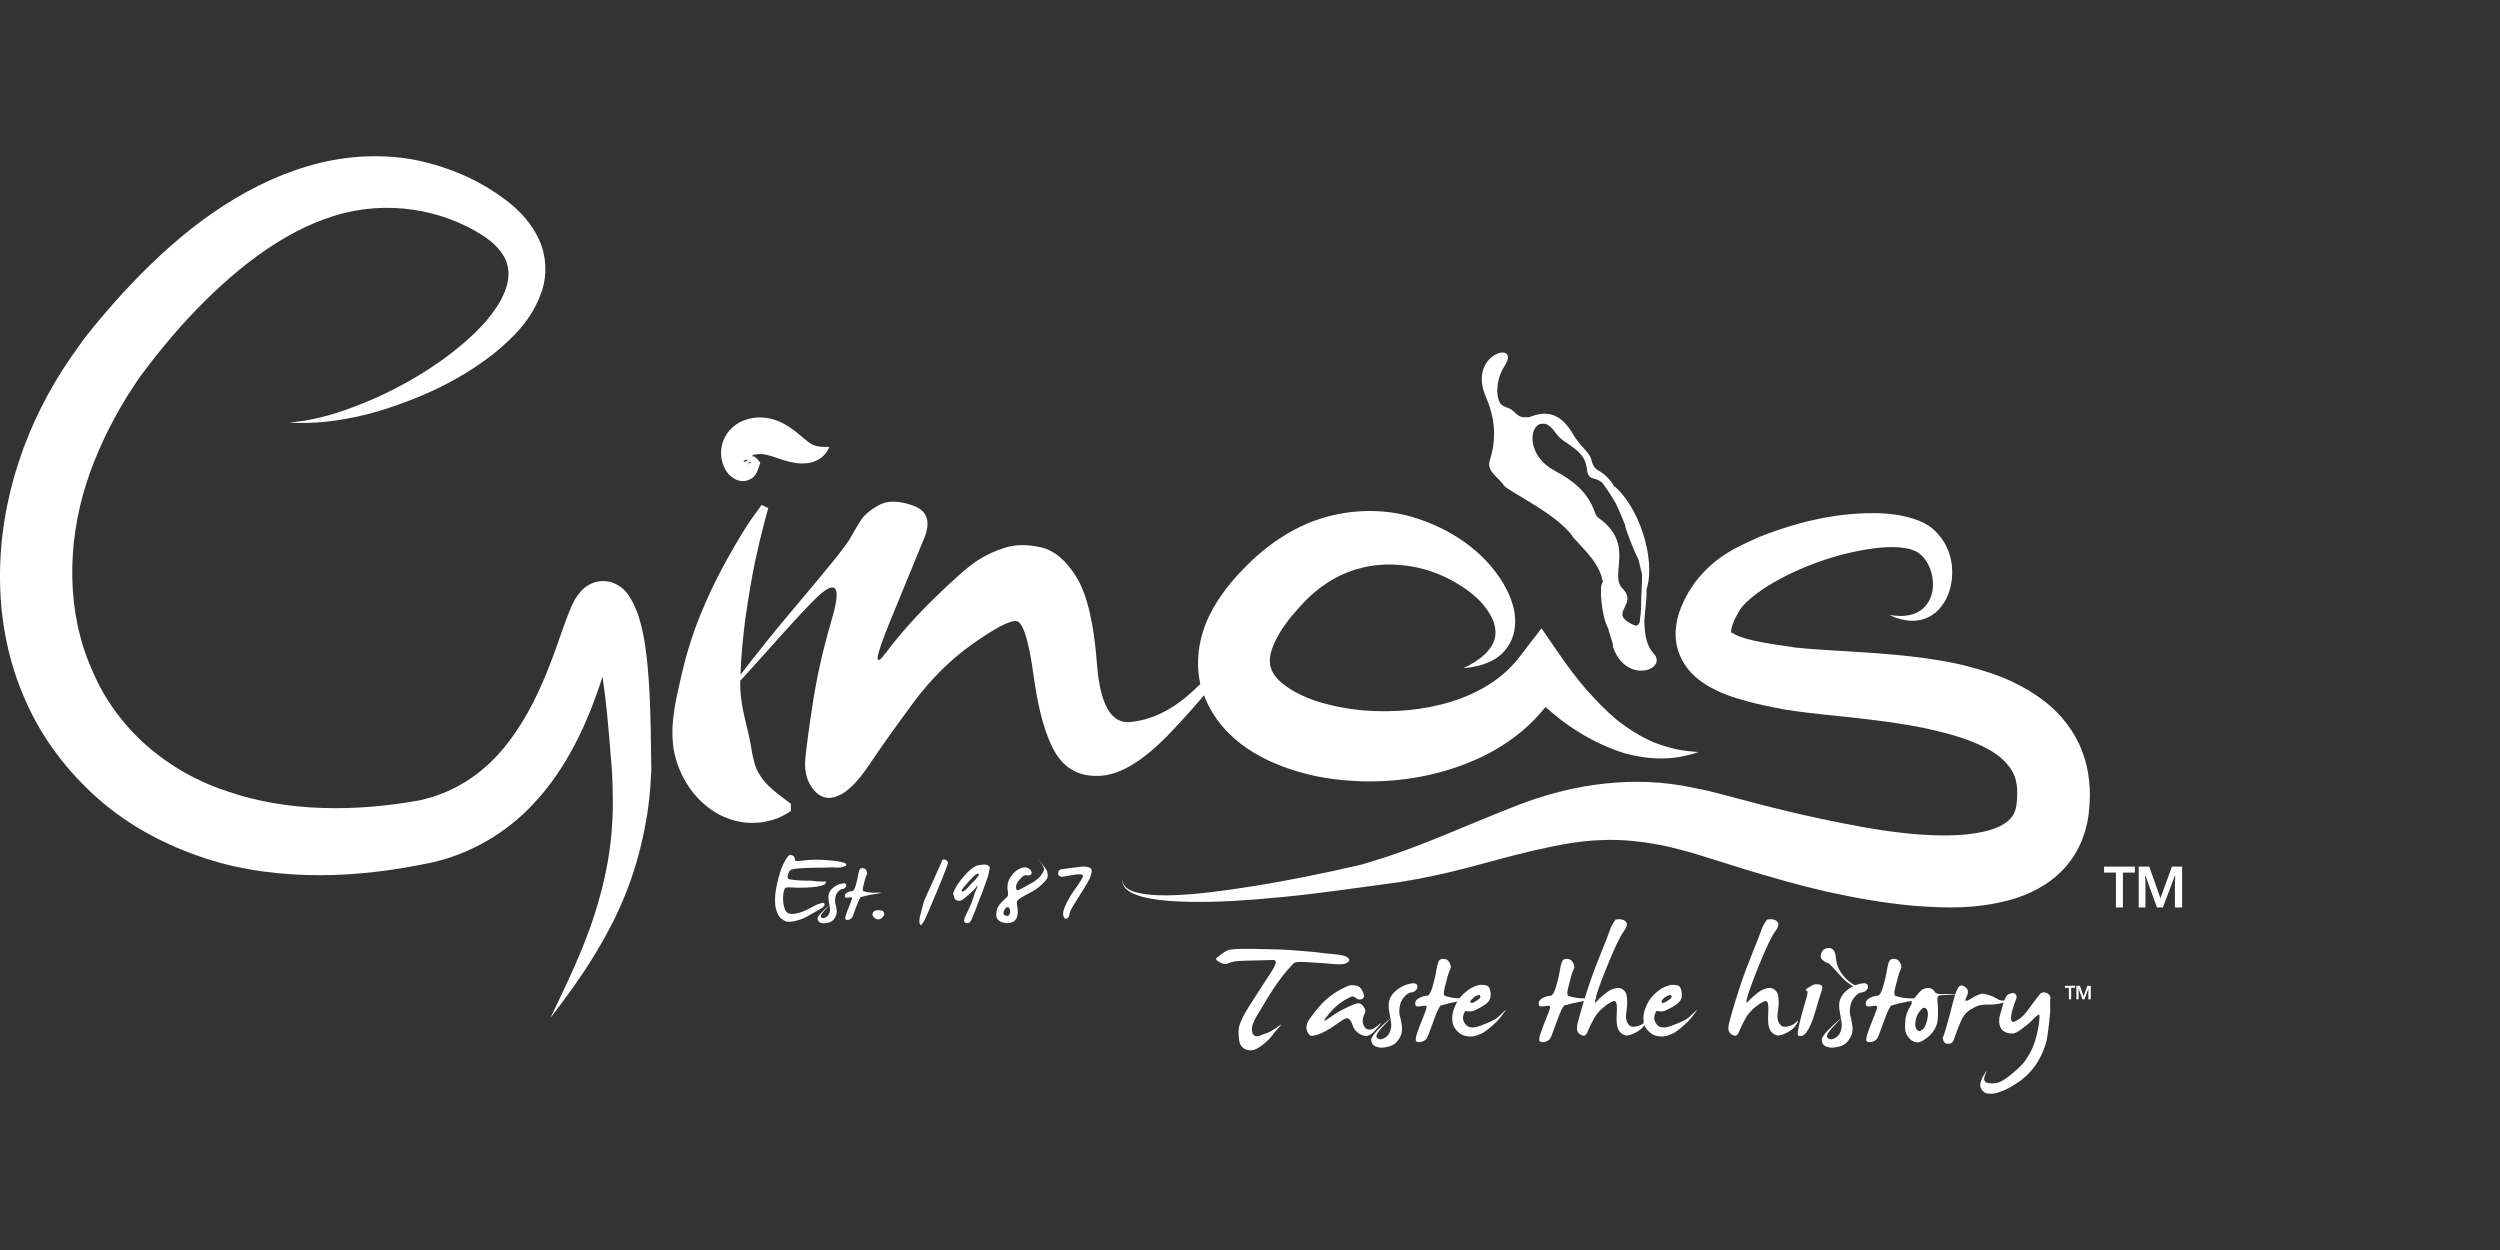 <?xml version="1.0" encoding="utf-8"?>
<!-- Generator: Adobe Illustrator 16.0.0, SVG Export Plug-In . SVG Version: 6.00 Build 0)  -->
<!DOCTYPE svg PUBLIC "-//W3C//DTD SVG 1.1//EN" "http://www.w3.org/Graphics/SVG/1.1/DTD/svg11.dtd">
<svg version="1.1" id="Layer_1" xmlns="http://www.w3.org/2000/svg" xmlns:xlink="http://www.w3.org/1999/xlink" x="0px" y="0px"
	 width="200px" height="100px" viewBox="0 0 200 100" enable-background="new 0 0 200 100" xml:space="preserve">
<rect x="0" y="0" width="200" height="100" fill="#333333" stroke="none"/>
<g>
	<g>
		<path fill="#FFFFFF" d="M119.199,36.771c-0.262,0.832,0.307,1.112,1.061,1.97c-0.086,0.361,4.396,2.335,5.622,4.283
			c0.951,1.064,2.069,2.022,2.35,3.536c-0.358,0.271-0.062,2.912,0.409,3.675c0.085,0.403,0.47,1.358,0.396,1.513
			c1.064,3.07,4.389,1.797,3.276,0.558c-0.682-0.76-0.727-1.671-0.769-2.603c0.052-0.848,0.201-1.692,0.178-2.545
			c0.792-2.501-0.69-6.799-2.681-8.346c0.021,0.001,0.038-0.019,0.022-0.041c-0.274-0.38-0.582-0.761-0.985-1.004
			c-0.367-0.221-0.547-0.311-0.703-0.76c-0.06-0.174-0.08-0.332-0.171-0.5c-0.245-0.432-0.657-0.76-0.943-1.164
			c-0.094-0.13-0.175-0.249-0.265-0.349c-0.997-1.805-2.046-2.265-3.654-1.621c-0.169,0.007-0.339,0.022-0.512,0
			c-0.409-0.051-0.596-0.367-0.902-0.595c-0.218-0.16-0.498-0.181-0.718-0.336c-0.076-0.053-0.142-0.118-0.202-0.187
			c-0.379-0.713-0.288-1.984,0.373-3.008c1.329-2.052-3.046-1.009-1.506,2.52C119.598,33.424,119.737,35.051,119.199,36.771z
			 M123.074,33.979c0.055-0.03,0.107-0.053,0.157-0.071c0.028,0.011,0.053,0.017,0.084,0.009c0.163-0.041,0.307-0.024,0.438,0.033
			c0.124,0.063,0.241,0.157,0.361,0.267c0.244,0.258,0.445,0.6,0.66,0.792c0.393,0.347,0.86,0.599,1.264,0.928
			c0.544,0.44,0.816,0.871,0.915,1.563c0.045,0.297,0.052,0.517,0.317,0.696c0.121,0.083,0.271,0.091,0.405,0.139
			c0.191,0.066,0.353,0.157,0.496,0.27c0.406,0.546,0.771,1.104,1.097,1.671c0.018,0.039,0.033,0.073,0.05,0.11
			c0.241,0.52,0.461,1.047,0.678,1.577c-0.015,0.227,0.72,2.112,1.022,2.678c0.027,0.048,0.047,0.102,0.07,0.154
			c0.099,0.381,0.191,0.771,0.277,1.161c0.002,0.471-0.012,0.944-0.043,1.433c-0.043,0.577-0.016,1.157-0.07,1.731
			c-0.021,0.243-0.063,0.47-0.087,0.696c-0.024,0.04-0.047,0.079-0.078,0.116c-0.032,0.041-0.095,0.085-0.149,0.129
			c-0.085-0.008-0.188-0.035-0.314-0.096c-2.039-0.956,0.485-1.549-0.829-2.896c-1.099-1.121,1.074-3.515-1.918-5.645
			c-0.132-0.093-0.23-0.272-0.285-0.43c-0.55-1.626-1.774-2.575-3.23-3.345C122.305,36.558,122.302,34.428,123.074,33.979z"/>
		<g>
			<g>
				<path fill="#FFFFFF" d="M65.944,72.431c0.037-0.076,0.033-0.134-0.012-0.172c-0.046-0.038-0.146-0.034-0.299,0.012
					c-0.151,0.046-0.266,0.088-0.344,0.126s-0.275,0.143-0.6,0.313s-0.631,0.287-0.923,0.353c-0.292,0.065-0.516,0.069-0.667,0.012
					c-0.153-0.058-0.264-0.186-0.33-0.384c-0.066-0.199-0.106-0.413-0.119-0.64c-0.012-0.228-0.002-0.433,0.029-0.613
					c0.031-0.182,0.072-0.307,0.12-0.376c0.048-0.069,0.25-0.09,0.603-0.063c0.353,0.026,0.749,0.028,1.193,0.005
					c0.443-0.022,0.777-0.063,1-0.117c0.224-0.056,0.359-0.114,0.404-0.176c0.045-0.061,0.078-0.11,0.091-0.148
					c0.015-0.037-0.025-0.054-0.126-0.046c-0.099,0.009-0.231,0.009-0.4,0c-0.169-0.008-0.284-0.014-0.347-0.02
					c-0.063-0.006-0.141-0.017-0.232-0.032c-0.092-0.015-0.187-0.019-0.287-0.011c-0.1,0.008-0.344,0-0.733-0.023
					c-0.391-0.022-0.656-0.052-0.798-0.086c-0.14-0.034-0.192-0.132-0.155-0.293c0.038-0.16,0.098-0.292,0.174-0.396
					c0.078-0.103,0.369-0.169,0.866-0.197c0.499-0.028,0.944-0.043,1.337-0.043c0.393,0,0.691-0.006,0.897-0.018
					c0.207-0.012,0.412-0.009,0.62,0.006c0.206,0.015,0.387-0.004,0.538-0.058c0.153-0.054,0.238-0.091,0.253-0.114
					c0.015-0.023,0.011-0.062-0.013-0.115c-0.021-0.053-0.169-0.11-0.435-0.172c-0.267-0.061-0.697-0.11-1.285-0.148
					c-0.587-0.038-1.132-0.025-1.631,0.037c-0.5,0.063-0.746,0.063-0.737,0.003c0.009-0.062-0.003-0.135-0.035-0.218
					c-0.031-0.084-0.083-0.146-0.16-0.184s-0.157-0.046-0.242-0.022c-0.083,0.022-0.215,0.194-0.396,0.519
					c-0.18,0.323-0.344,0.768-0.493,1.336c-0.148,0.567-0.236,1.049-0.257,1.441c-0.023,0.394-0.009,0.702,0.045,0.924
					c0.054,0.222,0.119,0.404,0.195,0.551c0.076,0.145,0.18,0.264,0.309,0.354c0.13,0.092,0.239,0.149,0.32,0.173
					c0.083,0.022,0.176,0.034,0.275,0.034c0.102,0,0.242-0.02,0.426-0.058c0.182-0.037,0.374-0.097,0.576-0.175
					c0.201-0.078,0.4-0.179,0.603-0.301c0.2-0.123,0.406-0.241,0.619-0.355c0.212-0.114,0.35-0.195,0.409-0.241
					C65.855,72.568,65.906,72.508,65.944,72.431z"/>
				<path fill="#FFFFFF" d="M67.689,70.757c-0.032-0.08-0.126-0.108-0.277-0.086c-0.153,0.022-0.308,0.072-0.459,0.149
					c-0.151,0.076-0.284,0.169-0.393,0.277c-0.109,0.109-0.192,0.238-0.247,0.387c-0.055,0.149-0.055,0.372,0,0.669
					c0.055,0.296,0.085,0.486,0.089,0.572c0.002,0.087-0.009,0.181-0.041,0.281c-0.031,0.102-0.078,0.188-0.14,0.259
					c-0.063,0.07-0.149,0.127-0.258,0.169s-0.204,0.02-0.282-0.068c-0.077-0.089,0.064-0.315,0.422-0.68
					c0.359-0.365,0.328-0.354-0.099,0.034c-0.428,0.388-0.629,0.653-0.602,0.797c0.025,0.144,0.091,0.238,0.2,0.283
					c0.109,0.047,0.212,0.069,0.307,0.069c0.095,0,0.212-0.018,0.347-0.052c0.134-0.034,0.248-0.088,0.34-0.16
					s0.179-0.188,0.258-0.347c0.081-0.158,0.103-0.35,0.07-0.57c-0.035-0.223-0.066-0.371-0.096-0.448
					c-0.028-0.076-0.035-0.215-0.014-0.415c0.02-0.201,0.092-0.375,0.218-0.521c0.126-0.147,0.243-0.227,0.352-0.235
					c0.11-0.01,0.195-0.053,0.257-0.13C67.707,70.915,67.721,70.837,67.689,70.757z"/>
				<path fill="#FFFFFF" d="M70.236,71.416c-0.37,0.008-0.637-0.004-0.806-0.034c-0.169-0.031-0.286-0.062-0.355-0.092
					c-0.068-0.031-0.071-0.168-0.011-0.413c0.06-0.244,0.112-0.435,0.149-0.57c0.038-0.136,0.078-0.246,0.12-0.329
					c0.043-0.085,0.049-0.165,0.018-0.241c-0.031-0.077-0.068-0.142-0.114-0.195s-0.118-0.084-0.218-0.092
					c-0.101-0.008-0.172,0.015-0.219,0.068c-0.045,0.055-0.085,0.164-0.121,0.333c-0.033,0.169-0.06,0.302-0.074,0.398
					c-0.014,0.098-0.066,0.295-0.149,0.591c-0.083,0.296-0.181,0.445-0.286,0.447c-0.107,0.002-0.23,0.037-0.367,0.106
					c-0.138,0.068-0.208,0.157-0.21,0.267c-0.003,0.108,0.04,0.162,0.126,0.16c0.086-0.002,0.183-0.012,0.295-0.031
					c0.111-0.02,0.161,0.008,0.149,0.08c-0.012,0.072-0.078,0.258-0.202,0.557c-0.123,0.298-0.216,0.556-0.289,0.773
					c-0.072,0.218-0.072,0.342-0.003,0.373c0.068,0.031,0.146,0.034,0.229,0.012c0.083-0.023,0.152-0.058,0.206-0.104
					c0.055-0.046,0.103-0.136,0.151-0.27c0.049-0.134,0.148-0.402,0.299-0.806c0.151-0.403,0.258-0.616,0.321-0.637
					c0.064-0.021,0.192-0.057,0.39-0.105c0.198-0.05,0.499-0.106,0.909-0.167S70.606,71.408,70.236,71.416z"/>
				<path fill="#FFFFFF" d="M70.301,72.814c-0.183-0.007-0.313,0.027-0.39,0.104c-0.076,0.076-0.115,0.156-0.115,0.24
					s0.058,0.176,0.173,0.275s0.229,0.138,0.344,0.115c0.114-0.023,0.218-0.085,0.31-0.184c0.091-0.101,0.128-0.192,0.114-0.276
					c-0.015-0.083-0.046-0.148-0.092-0.194C70.6,72.85,70.485,72.823,70.301,72.814z"/>
				<path fill="#FFFFFF" d="M75.503,68.753c-0.073,0.005-0.119,0.037-0.138,0.095c-0.015,0.057-0.218,0.515-0.604,1.373
					c-0.388,0.857-0.629,1.388-0.72,1.588c-0.091,0.201-0.155,0.382-0.193,0.542c-0.037,0.161-0.09,0.373-0.168,0.637
					c-0.078,0.264-0.118,0.465-0.126,0.604s0,0.235,0.02,0.287c0.021,0.052,0.029,0.089,0.025,0.111
					c-0.002,0.023,0.027,0.02,0.092-0.011c0.067-0.031,0.154-0.15,0.267-0.358c0.113-0.209,0.458-1.015,1.041-2.417
					c0.583-1.402,0.86-2.139,0.837-2.205c-0.024-0.066-0.067-0.126-0.129-0.178C75.643,68.771,75.574,68.747,75.503,68.753z"/>
				<path fill="#FFFFFF" d="M78.925,69.18c-0.083-0.022-0.218-0.022-0.401,0c-0.183,0.023-0.317,0.05-0.4,0.08
					c-0.083,0.031-0.186,0.088-0.31,0.173c-0.123,0.083-0.264,0.206-0.424,0.366c-0.161,0.161-0.333,0.359-0.516,0.597
					c-0.184,0.237-0.295,0.39-0.333,0.459c-0.039,0.068-0.101,0.187-0.185,0.355c-0.083,0.168-0.115,0.274-0.091,0.32
					c0.023,0.047,0.042,0.115,0.056,0.207c0.016,0.091,0.05,0.164,0.105,0.218c0.054,0.054,0.125,0.088,0.218,0.103
					c0.092,0.016,0.174,0.008,0.251-0.022c0.079-0.031,0.23-0.146,0.459-0.344c0.229-0.198,0.396-0.347,0.499-0.441
					c0.103-0.096,0.187-0.195,0.253-0.298c0.065-0.104,0.097-0.129,0.097-0.075s-0.035,0.149-0.103,0.287
					c-0.07,0.137-0.149,0.358-0.241,0.664c-0.091,0.307-0.192,0.563-0.299,0.769c-0.105,0.207-0.21,0.421-0.309,0.643
					c-0.101,0.222-0.138,0.375-0.115,0.459c0.023,0.084,0.072,0.135,0.15,0.149c0.076,0.015,0.151,0.008,0.229-0.023
					c0.077-0.03,0.145-0.118,0.205-0.264c0.061-0.146,0.152-0.367,0.276-0.665c0.122-0.299,0.329-0.834,0.619-1.605
					c0.29-0.772,0.45-1.246,0.482-1.422c0.031-0.176,0.056-0.299,0.08-0.367c0.023-0.068,0.009-0.134-0.044-0.195
					C79.076,69.245,79.009,69.203,78.925,69.18z M78.189,70.172c-0.144,0.187-0.241,0.3-0.295,0.338
					c-0.054,0.038-0.124,0.108-0.209,0.209c-0.087,0.102-0.181,0.209-0.287,0.322c-0.107,0.112-0.21,0.197-0.315,0.252
					c-0.107,0.055-0.159,0.048-0.155-0.023c0.002-0.07,0.088-0.205,0.26-0.404c0.172-0.198,0.285-0.324,0.338-0.378
					c0.056-0.054,0.134-0.138,0.242-0.253c0.105-0.114,0.194-0.198,0.262-0.252c0.07-0.054,0.147-0.082,0.236-0.086
					C78.358,69.893,78.333,69.984,78.189,70.172z"/>
				<path fill="#FFFFFF" d="M83.258,68.984c-0.305-0.366-0.324-0.383-0.057-0.048c0.266,0.334,0.364,0.576,0.292,0.728
					s-0.141,0.271-0.208,0.358c-0.066,0.089-0.169,0.193-0.307,0.315c-0.137,0.123-0.369,0.272-0.699,0.447
					c-0.33,0.176-0.537,0.286-0.619,0.333c-0.084,0.046-0.158,0.076-0.218,0.092c-0.061,0.015-0.104-0.003-0.126-0.055
					c-0.024-0.052-0.035-0.117-0.032-0.195c0.003-0.078,0.02-0.161,0.054-0.25c0.034-0.088,0.115-0.205,0.237-0.354
					c0.125-0.149,0.229-0.247,0.313-0.293c0.083-0.046,0.181-0.057,0.287-0.034c0.105,0.022,0.198,0.008,0.276-0.046
					c0.076-0.054,0.099-0.129,0.068-0.229c-0.031-0.1-0.08-0.176-0.15-0.229c-0.068-0.054-0.156-0.095-0.263-0.126
					c-0.106-0.03-0.253-0.012-0.436,0.058c-0.184,0.068-0.342,0.164-0.47,0.286c-0.129,0.123-0.255,0.273-0.372,0.453
					c-0.118,0.181-0.19,0.365-0.215,0.557c-0.026,0.191-0.026,0.33-0.007,0.418c0.021,0.089,0.036,0.192,0.038,0.313
					c0.003,0.12-0.023,0.212-0.08,0.274c-0.058,0.063-0.124,0.126-0.2,0.187c-0.078,0.061-0.197,0.184-0.354,0.364
					c-0.158,0.181-0.256,0.388-0.287,0.619c-0.032,0.231-0.029,0.393,0.009,0.485c0.036,0.091,0.109,0.175,0.208,0.252
					c0.101,0.076,0.239,0.13,0.413,0.16c0.174,0.031,0.316,0.034,0.421,0.011c0.107-0.022,0.204-0.057,0.287-0.103
					c0.085-0.046,0.158-0.114,0.222-0.206c0.063-0.092,0.105-0.229,0.127-0.413c0.02-0.184,0.01-0.375-0.027-0.573
					c-0.038-0.199-0.046-0.341-0.023-0.425s0.158-0.198,0.401-0.344c0.244-0.146,0.451-0.261,0.62-0.344
					c0.168-0.084,0.33-0.176,0.481-0.275c0.153-0.1,0.33-0.244,0.528-0.436c0.198-0.192,0.321-0.329,0.367-0.413
					c0.046-0.084,0.066-0.184,0.058-0.298c-0.009-0.115-0.027-0.222-0.058-0.321C83.728,69.585,83.561,69.352,83.258,68.984z
					 M80.782,73.099c-0.034,0.098-0.087,0.153-0.166,0.167c-0.076,0.014-0.15-0.001-0.229-0.043
					c-0.078-0.043-0.114-0.102-0.114-0.179c0-0.076,0.023-0.156,0.069-0.24c0.045-0.084,0.104-0.148,0.171-0.195
					c0.069-0.046,0.118-0.058,0.15-0.034c0.031,0.022,0.058,0.055,0.083,0.095c0.025,0.04,0.046,0.098,0.06,0.172
					C80.82,72.916,80.813,73.001,80.782,73.099z"/>
				<path fill="#FFFFFF" d="M87.067,69.371c-0.175-0.043-0.335-0.059-0.481-0.045c-0.146,0.014-0.287,0.029-0.424,0.049
					c-0.137,0.015-0.375,0.046-0.712,0.092c-0.335,0.046-0.541,0.078-0.613,0.098c-0.072,0.019-0.123,0.061-0.149,0.126
					c-0.025,0.064-0.038,0.14-0.031,0.227c0.006,0.086,0.043,0.143,0.115,0.172c0.071,0.028,0.118,0.047,0.141,0.055
					c0.022,0.008,0.244-0.027,0.665-0.104c0.421-0.077,0.711-0.107,0.872-0.092c0.16,0.015,0.217,0.084,0.172,0.207
					c-0.046,0.122-0.184,0.347-0.413,0.676c-0.23,0.329-0.381,0.551-0.458,0.665s-0.18,0.291-0.31,0.527
					c-0.128,0.237-0.229,0.451-0.298,0.643c-0.069,0.191-0.101,0.336-0.093,0.436c0.01,0.1,0.023,0.188,0.05,0.265
					c0.026,0.076,0.074,0.117,0.148,0.125c0.075,0.009,0.138-0.014,0.19-0.065c0.05-0.052,0.083-0.109,0.091-0.172
					c0.009-0.063,0.035-0.164,0.072-0.301c0.037-0.139,0.313-0.608,0.826-1.411c0.515-0.803,0.782-1.276,0.813-1.422
					c0.032-0.146,0.056-0.229,0.07-0.252c0.015-0.023,0.022-0.101,0.022-0.232S87.242,69.416,87.067,69.371z"/>
			</g>
			<g>
				<path fill="#FFFFFF" d="M166.563,60.077c-0.591-1.558-1.666-2.899-2.833-3.842c-2.38-1.886-4.883-2.6-7.203-3.145
					c-2.349-0.492-4.598-0.697-6.768-0.858c-2.137-0.156-4.32-0.232-6.067-0.423c-1.914-0.274-3.989-0.555-4.891-1.054
					c-0.198-0.108-0.277-0.181-0.27-0.152c-0.003,0.033-0.031,0.08-0.04-0.063c-0.005-0.133,0.045-0.395,0.158-0.684
					c0.054-0.153,0.118-0.28,0.176-0.414l0.288-0.524c0.192-0.383,0.735-0.906,1.305-1.34c0.584-0.453,1.245-0.866,1.924-1.233
					c2.734-1.468,5.676-2.302,8.139-2.539c0.614-0.051,1.202-0.052,1.718,0.013l0.374,0.06l0.277,0.062l0.217,0.086l0.107,0.043
					l0.027,0.01c-0.035-0.019-0.052-0.027-0.064-0.033l0.03,0.014c0.087,0.036,0.172,0.079,0.252,0.133
					c0.654,0.413,1.088,1.28,1.188,2.082c0.117,0.814-0.081,1.575-0.464,2.073c-0.371,0.519-0.937,0.774-1.425,0.867
					c-0.496,0.099-0.901,0.051-1.173,0.032c-0.273-0.041-0.414-0.062-0.414-0.062c0.011-0.032,0.476,0.335,1.608,0.469
					c0.554,0.04,1.356-0.04,2.08-0.63c0.713-0.582,1.23-1.582,1.337-2.748c0.112-1.149-0.143-2.59-1.306-3.763
					c-0.145-0.145-0.303-0.278-0.478-0.4l-0.063-0.048c-0.046-0.026,0.06,0.025-0.111-0.064l-0.026-0.015l-0.101-0.056l-0.202-0.114
					c-0.406-0.192-0.805-0.329-1.161-0.425c-0.744-0.198-1.496-0.291-2.26-0.33c-3.046-0.1-6.281,0.532-9.706,1.896
					c-1.7,0.772-3.507,1.484-5.168,3.67l-0.431,0.651c-0.158,0.272-0.317,0.552-0.445,0.826c-0.264,0.559-0.511,1.197-0.612,2.006
					c-0.11,0.791,0.002,1.824,0.481,2.692c0.462,0.882,1.141,1.458,1.752,1.876c1.243,0.798,2.371,1.121,3.445,1.425
					c1.093,0.293,2.061,0.485,3.127,0.678c2.3,0.356,4.285,0.492,6.37,0.745c2.048,0.244,4.093,0.534,5.999,1.028
					c1.893,0.458,3.726,1.141,4.823,2.085c1.075,0.944,1.422,1.875,1.261,3.49l-0.015,0.146l-0.005,0.073l-0.004,0.037
					c0.001-0.011,0.001-0.006,0.001,0.001l-0.066,0.33l-0.096,0.267c-0.089,0.215-0.199,0.372-0.345,0.527
					c-0.278,0.306-0.807,0.646-1.569,0.877c-1.528,0.476-3.612,0.523-5.655,0.374c-2.066-0.152-4.185-0.496-6.282-0.924
					c-2.107-0.407-4.206-0.893-6.285-1.425c-1.047-0.276-2.091-0.551-3.125-0.823c-0.554-0.14-0.997-0.277-1.703-0.42l-1.564-0.313
					c-4.817-0.821-9.426,0.096-13.176,1.545c-3.754,1.457-6.987,2.953-10.154,4.02c-0.785,0.282-1.573,0.484-2.335,0.734
					c-0.786,0.179-1.556,0.353-2.306,0.523c-1.506,0.324-2.938,0.608-4.287,0.854c-2.701,0.487-5.069,0.828-7.026,0.997
					c-1.954,0.163-3.514,0.135-4.512-0.156c-0.502-0.141-0.833-0.395-0.954-0.638c-0.114-0.243-0.086-0.398-0.093-0.395
					c0.007-0.002-0.04,0.146,0.054,0.413c0.097,0.269,0.427,0.582,0.933,0.783c1.012,0.421,2.602,0.586,4.596,0.614
					c1.997,0.029,4.417-0.106,7.176-0.384c2.78-0.254,5.813-0.719,9.286-1.175c1.72-0.271,3.498-0.634,5.299-1.103
					c1.798-0.467,3.618-0.991,5.449-1.419c1.833-0.416,3.649-0.798,5.484-0.859c1.816-0.094,3.719,0.156,5.447,0.532l1.546,0.402
					c0.338,0.087,0.918,0.273,1.401,0.423c1.035,0.323,2.075,0.649,3.125,0.976c2.124,0.645,4.303,1.269,6.552,1.791
					c2.255,0.495,4.57,0.914,6.994,1.132c2.43,0.184,4.958,0.287,7.79-0.5c1.396-0.412,2.965-1.128,4.222-2.498
					c0.617-0.675,1.12-1.488,1.443-2.325l0.219-0.636l0.181-0.715l0.074-0.415l0.025-0.188l0.01-0.068l0.011-0.137l0.027-0.274
					C167.278,63.268,167.17,61.633,166.563,60.077z M153.137,44.044L153.137,44.044C153.142,44.046,153.145,44.048,153.137,44.044z"
					/>
				<path fill="#FFFFFF" d="M58.501,38.132c0.218,0.159,0.497,0.344,0.849,0.346c0.364,0.039,0.605-0.108,0.842-0.239
					c0.335-0.306,0.438-0.622,0.526-0.898l0.105-0.321l-0.045-0.064c-0.072-0.098-0.144-0.181-0.221-0.263
					c-0.065-0.065-0.144-0.121-0.215-0.16c-0.042-0.021-0.111-0.034-0.18-0.036c0.011-0.017,0.023-0.04,0.035-0.054
					c0.123-0.108,0.168-0.061,0.243-0.083c0.069,0.013,0.109-0.026,0.232-0.022l0.063-0.011h0.05
					c0.095,0.001,0.289-0.008,0.265,0.009l0.305,0.053c0.149,0.043,0.329,0.089,0.519,0.151c0.388,0.13,0.851,0.305,1.404,0.432
					c0.277,0.06,0.574,0.112,0.897,0.104c0.313-0.005,0.647-0.023,0.95-0.149c0.296-0.121,0.58-0.262,0.772-0.489
					c0.218-0.188,0.345-0.458,0.46-0.692c-0.559,0.032-1.005-0.002-1.329-0.166c-0.322-0.145-0.554-0.377-0.857-0.626
					c-0.303-0.25-0.646-0.549-1.091-0.835c-0.229-0.143-0.476-0.287-0.764-0.405c-0.289-0.116-0.591-0.231-1.049-0.283
					c-0.253-0.037-0.295-0.024-0.432-0.034l-0.089-0.003h-0.043l-0.126,0.004l-0.018,0.002L60.526,33.4l-0.274,0.041
					c-0.35,0.037-0.741,0.171-1.107,0.356c-0.371,0.22-0.718,0.499-0.97,0.871c-0.253,0.361-0.404,0.772-0.463,1.174
					c-0.06,0.4-0.023,0.796,0.084,1.175C57.932,37.4,58.074,37.772,58.501,38.132z M60.058,37.048
					c-0.024,0.012-0.06-0.019-0.066-0.002c-0.023,0.019-0.05,0.019-0.067,0.01l-0.057,0.155l0.035-0.226
					c0.009-0.001,0.024,0.001,0.031,0c0.098-0.017,0.19-0.004,0.179,0.032C60.117,37.021,60.081,37.048,60.058,37.048z
					 M59.792,36.781c-0.011,0.027-0.021,0.05-0.016,0.072c-0.008,0.057-0.074,0.014-0.11,0.024c0.011,0.012,0.015,0.028,0.02,0.043
					c-0.091,0.023-0.166,0.029-0.201,0.001C59.462,36.822,59.654,36.778,59.792,36.781z"/>
				<path fill="#FFFFFF" d="M134.03,59.923c-0.596-0.146-1.167-0.313-1.717-0.533c-0.544-0.229-1.062-0.504-1.555-0.81
					c-0.493-0.305-0.965-0.638-1.417-0.997c-0.444-0.372-0.871-0.764-1.278-1.176c-0.4-0.427-0.804-0.842-1.188-1.281
					c-0.768-0.885-1.475-1.835-2.152-2.822l-1.403-2.042l-1.769,2.304c-2.657,3.461-7.744,4.619-12.351,4.277
					c-2.293-0.184-4.636-0.792-6.161-1.839c-0.762-0.506-1.219-1.065-1.347-1.523c-0.163-0.44-0.168-1.053,0.195-1.896
					c0.178-0.408,0.413-0.852,0.701-1.294c0.332-0.478,0.544-0.782,1.045-1.351c0.736-0.874,1.513-1.621,2.402-2.216
					c1.746-1.195,3.885-1.75,6.137-1.508c1.123,0.105,2.266,0.407,3.331,0.898c1.055,0.501,2.084,1.136,2.89,1.965
					c0.779,0.828,1.383,1.838,1.218,2.86c-0.166,1.051-1.312,1.96-2.544,2.508c0.681-0.038,1.377-0.184,2.048-0.476
					c0.675-0.288,1.322-0.816,1.709-1.574c0.4-0.756,0.457-1.661,0.324-2.47c-0.153-0.813-0.475-1.551-0.867-2.228
					c-1.616-2.692-4.311-4.448-7.318-5.35c-3.025-0.88-6.565-0.521-9.458,1.052c-1.438,0.773-2.739,1.788-3.821,2.9
					c-0.428,0.411-1.085,1.137-1.555,1.744c-0.494,0.653-0.976,1.358-1.366,2.173c-0.735,1.463-1.196,3.493-0.735,5.503
					c-0.358,0.354-0.738,0.707-1.165,1.061c-1.401,1.16-2.873,1.821-4.419,1.982c-1.546,0.16-2.439-1.383-2.685-4.633
					c-0.247-3.249-0.786-5.558-1.621-6.926c-0.833-1.368-1.788-2.174-2.859-2.418c-1.076-0.243-2.025-0.237-2.846,0.017
					c-0.821,0.255-1.579,0.607-2.269,1.059s-1.803,1.424-3.336,2.917c-1.535,1.493-2.831,2.945-3.891,4.359
					c-1.062,1.413-0.964,0.587,0.287-2.479c1.252-3.064,2.155-5.264,2.706-6.595c0.553-1.332,0.261-2.202-0.874-2.614
					c-1.136-0.409-2.05-0.423-2.744-0.04c-0.695,0.384-1.183,0.797-1.464,1.241c-0.281,0.443-0.568,0.931-0.861,1.46
					c-0.292,0.531-1.818,2.426-4.581,5.684c-1.451,1.712-3.128,3.814-4.166,5.187c0.038-1.507,0.208-3.047,0.391-4.52
					c0.232-1.616,0.488-3.15,0.758-4.458c0.56-2.613,1.072-4.352,1.072-4.352l-0.524-0.261c0,0-0.272,0.371-0.746,1.023
					c-0.473,0.659-1.065,1.642-1.757,2.847c-0.685,1.206-1.448,2.646-2.125,4.268c-0.708,1.614-1.306,3.411-1.752,5.319
					c-0.42,1.892-1.002,3.95-0.661,6.112c0.189,1.072,0.627,2.147,1.27,3.073c0.65,0.94,1.527,1.691,2.42,2.162
					c0.909,0.449,1.787,0.636,2.521,0.634c0.368-0.018,0.704-0.018,0.999-0.065c0.301-0.065,0.567-0.141,0.8-0.204
					c0.464-0.139,0.799-0.342,1.026-0.466c0.22-0.135,0.338-0.207,0.338-0.207l-0.003-0.587c0,0.001-0.46-0.346-1.095-0.829
					c-0.309-0.261-0.659-0.544-0.958-0.891c-0.303-0.34-0.534-0.728-0.703-1.081c-0.143-0.39-0.237-0.749-0.326-1.167
					c-0.061-0.445-0.152-0.921-0.278-1.503c-0.25-1.146-0.738-2.709-0.691-4.359c1.907-2.069,5.607-6.358,6.64-7.129
					c1.144-0.855,1.376-0.126,0.694,2.188c-0.68,2.313-1.182,4.505-1.503,6.574c-0.319,2.07-0.527,3.604-0.622,4.6
					c-0.094,0.997,0.126,1.821,0.662,2.473c0.534,0.651,1.184,0.817,1.95,0.498c0.768-0.318,1.598-1.146,2.493-2.481
					c0.892-1.335,2.051-2.968,3.475-4.897c1.421-1.932,3.019-3.521,4.789-4.772c1.77-1.252,2.93-1.867,3.478-1.85
					c0.546,0.02,1.02,1.478,1.417,4.375c0.394,2.899,0.999,4.99,1.808,6.275c0.812,1.283,2.026,1.86,3.642,1.73
					c1.617-0.132,3.469-1.302,5.558-3.512c1.069-1.132,1.939-2.104,2.624-2.926c0.709,1.913,2.077,3.311,3.418,4.234
					c1.485,1.004,3.032,1.589,4.566,2.008c1.536,0.418,3.08,0.584,4.611,0.645c3.062,0.078,6.119-0.431,8.983-1.664
					c2.15-0.914,4.223-2.361,5.736-4.282c0.353,0.302,0.702,0.604,1.069,0.89c1.043,0.828,2.205,1.537,3.432,2.109
					c0.62,0.279,1.25,0.524,1.897,0.721c0.659,0.173,1.322,0.296,1.987,0.361c0.669,0.053,1.332,0.054,1.98-0.03
					c0.651-0.09,1.277-0.238,1.878-0.446C135.24,60.114,134.626,60.054,134.03,59.923z"/>
				<path fill="#FFFFFF" d="M52.08,59.861c-0.025-1.999-0.055-4.128-0.256-6.405c-0.11-1.146-0.238-2.312-0.58-3.615
					c-0.11-0.351-0.153-0.614-0.367-1.097c-0.085-0.198-0.206-0.476-0.28-0.603l-0.215-0.377c-0.175-0.267-0.206-0.301-0.388-0.503
					c-0.157-0.16-0.383-0.382-0.815-0.58c-0.428-0.216-1.197-0.273-1.708-0.058c-0.282,0.102-0.413,0.193-0.607,0.323
					c-0.139,0.104-0.237,0.195-0.347,0.304c-0.598,0.692-0.667,1.016-0.848,1.37c-0.55,1.313-0.866,2.382-1.287,3.51
					c-0.403,1.108-0.836,2.195-1.33,3.251c-0.986,2.104-2.231,4.094-3.845,5.634c-1.605,1.533-3.582,2.601-5.774,3.036
					c-5.006,0.889-10.443,0.92-15.244-0.745c-4.823-1.565-8.883-5.057-10.814-9.688c-2.056-4.574-2.033-10.04-0.465-14.953
					c0.8-2.474,1.935-4.816,3.276-6.986l0.576-0.882l0.287-0.44l0.032-0.05l0.031-0.043l0.149-0.202
					c0.4-0.539,0.804-1.068,1.216-1.587c0.824-1.04,1.676-2.039,2.555-2.991c3.514-3.769,7.473-6.921,11.711-8.219
					c4.192-1.312,8.629-0.515,11.884,1.577c0.772,0.501,1.362,1.092,1.701,1.696c0.34,0.605,0.42,1.242,0.297,1.964
					c-0.278,1.464-1.406,2.927-2.577,4.076c-2.42,2.323-5.104,3.884-7.349,4.962c-2.271,1.06-4.171,1.677-5.5,1.952
					c-1.329,0.285-2.066,0.295-2.066,0.295s0.726,0.103,2.109,0.021c1.375-0.089,3.416-0.36,5.888-1.183
					c2.459-0.83,5.438-2.029,8.409-4.363c1.436-1.194,3.031-2.632,3.836-5.054c0.39-1.198,0.349-2.728-0.239-4.01
					c-0.577-1.281-1.511-2.287-2.502-3.067c-2.047-1.56-4.156-2.562-6.863-3.218c-2.587-0.592-5.438-0.545-8.167,0.116
					c-5.502,1.351-10.293,4.81-14.307,8.875c-1.012,1.02-1.987,2.086-2.927,3.188c-0.47,0.551-0.934,1.11-1.385,1.682l-0.169,0.213
					l-0.086,0.107L6.57,27.317l-0.304,0.43l-0.608,0.859c-1.74,2.531-3.166,5.325-4.148,8.309
					C-0.454,42.85-0.717,49.822,2.009,55.97c1.319,3.063,3.406,5.794,5.901,7.978c2.502,2.193,5.477,3.729,8.513,4.72
					c3.047,1,6.195,1.349,9.225,1.349c3.055-0.01,5.955-0.401,8.837-1.003c3.164-0.689,6.042-2.413,8.116-4.632
					c2.098-2.208,3.479-4.753,4.504-7.22c0.421-1.02,0.774-2.029,1.097-3.024c0.299,1.986,0.468,3.967,0.618,5.873
					c0.042,0.503,0.082,1,0.123,1.489l0.007,0.093l0.004,0.047c0.002,0.039-0.003-0.169,0-0.06l0.007,0.181l0.015,0.359l0.032,0.714
					c0.014,0.923,0.042,1.732-0.009,2.6c-0.14,3.399-0.932,6.325-1.758,8.688c-0.848,2.36-1.723,4.171-2.3,5.41
					c-0.592,1.238-0.907,1.898-0.907,1.898s0.458-0.572,1.264-1.686s2-2.748,3.24-5.045c1.263-2.274,2.494-5.29,3.136-8.964
					c0.168-0.896,0.291-1.92,0.359-2.881l0.041-0.712l0.022-0.36l0.009-0.182l-0.003-0.283
					C52.096,60.839,52.088,60.353,52.08,59.861z"/>
			</g>
		</g>
		<g>
			<path fill="#FFFFFF" d="M169.833,72.599h-0.559V69.81h-0.948v-0.48h2.463v0.48h-0.956V72.599z M172.555,72.599l-0.912-2.536
				h-0.035l0.026,0.586v1.95h-0.539v-3.27h0.848l0.89,2.535l0.919-2.535h0.817v3.27h-0.576v-1.904l0.027-0.622h-0.035l-0.958,2.526
				H172.555z"/>
		</g>
	</g>
	<g>
		<g>
			<path fill="#FFFFFF" d="M104.496,76.104c0.639,0.055,1.058,0.098,1.258,0.129c0.199,0.03,0.551,0.067,1.055,0.11
				c0.503,0.043,0.838,0.131,1.003,0.263c0.167,0.132,0.172,0.255,0.02,0.368c-0.153,0.113-0.358,0.17-0.613,0.17
				c-0.256,0-0.492-0.012-0.713-0.036c-0.222-0.025-0.392-0.04-0.512-0.047c-0.12-0.006-0.453-0.027-0.998-0.064
				c-0.548-0.036-0.921-0.052-1.119-0.045c-0.2,0.006-0.355,0.07-0.466,0.192c-0.11,0.123-0.253,0.279-0.424,0.47
				c-0.173,0.19-0.404,0.485-0.695,0.885c-0.292,0.398-0.588,0.847-0.889,1.344c-0.301,0.498-0.585,0.972-0.853,1.423
				c-0.266,0.451-0.4,0.803-0.4,1.055s0.061,0.423,0.18,0.512c0.12,0.089,0.274,0.093,0.466,0.014
				c0.189-0.08,0.338-0.134,0.446-0.161c0.106-0.028,0.261-0.098,0.46-0.207c0.199-0.111,0.413-0.252,0.642-0.424
				c0.226-0.172,0.214-0.124-0.033,0.143c-0.249,0.267-0.438,0.493-0.566,0.677c-0.129,0.185-0.371,0.419-0.728,0.704
				c-0.355,0.286-0.654,0.435-0.894,0.447s-0.454-0.044-0.641-0.171c-0.187-0.125-0.301-0.323-0.341-0.594
				c-0.039-0.27-0.061-0.513-0.061-0.728s0.05-0.451,0.148-0.709c0.098-0.258,0.228-0.526,0.388-0.806
				c0.159-0.279,0.459-0.757,0.901-1.433c0.442-0.675,0.854-1.313,1.235-1.91c0.381-0.6,0.409-0.891,0.087-0.876
				c-0.323,0.016-0.789,0.028-1.4,0.037c-0.611,0.01-1.069,0.025-1.376,0.046c-0.307,0.022-0.562,0.079-0.761,0.171
				s-0.405,0.086-0.617-0.019c-0.211-0.104-0.334-0.188-0.367-0.254c-0.035-0.063-0.037-0.108-0.011-0.133
				c0.028-0.024,0.135-0.109,0.319-0.254c0.184-0.144,0.374-0.265,0.576-0.363c0.198-0.099,0.882-0.138,2.047-0.119
				c1.168,0.018,1.871,0.033,2.114,0.046c0.242,0.012,0.499,0.026,0.769,0.041C103.403,76.013,103.857,76.048,104.496,76.104z"/>
			<path fill="#FFFFFF" d="M107.913,78.848c0.142-0.037,0.297-0.043,0.465-0.019c0.169,0.024,0.304,0.077,0.405,0.156
				c0.103,0.08,0.199,0.237,0.29,0.47c0.093,0.233,0.051,0.391-0.123,0.471c-0.176,0.079-0.334,0.052-0.476-0.084
				c-0.141-0.135-0.288-0.162-0.442-0.083c-0.152,0.08-0.305,0.162-0.455,0.244c-0.15,0.083-0.336,0.214-0.557,0.392
				c-0.222,0.179-0.449,0.405-0.683,0.682s-0.36,0.453-0.386,0.529c-0.024,0.077,0.035,0.066,0.179-0.032
				c0.145-0.098,0.365-0.247,0.663-0.446c0.299-0.199,0.673-0.403,1.124-0.612s0.737-0.29,0.856-0.244
				c0.12,0.046,0.223,0.131,0.31,0.253c0.085,0.123,0.135,0.229,0.146,0.318c0.013,0.089-0.002,0.159-0.042,0.211
				c-0.04,0.054-0.086,0.171-0.138,0.355c-0.053,0.184-0.048,0.362,0.013,0.534c0.062,0.172,0.142,0.29,0.236,0.354
				s0.226,0.082,0.391,0.056c0.167-0.028,0.37-0.154,0.612-0.379c0.243-0.224,0.232-0.171-0.032,0.157
				c-0.264,0.329-0.472,0.538-0.625,0.627s-0.274,0.132-0.36,0.128c-0.086-0.002-0.198-0.03-0.335-0.083
				c-0.139-0.052-0.27-0.133-0.393-0.244c-0.122-0.11-0.22-0.245-0.29-0.405c-0.07-0.159-0.117-0.277-0.142-0.354
				c-0.025-0.077-0.083-0.162-0.171-0.254c-0.089-0.092-0.197-0.111-0.328-0.06c-0.127,0.052-0.354,0.195-0.677,0.429
				c-0.321,0.232-0.622,0.425-0.901,0.574c-0.279,0.151-0.529,0.256-0.751,0.313c-0.222,0.059-0.363,0.079-0.428,0.061
				c-0.065-0.019-0.136-0.088-0.213-0.208c-0.076-0.119-0.12-0.249-0.133-0.391s0.008-0.284,0.06-0.428
				c0.053-0.145,0.249-0.434,0.589-0.866c0.341-0.434,0.67-0.788,0.986-1.063c0.315-0.277,0.652-0.512,1.009-0.705
				C107.523,79.009,107.772,78.891,107.913,78.848z"/>
			<path fill="#FFFFFF" d="M112.188,78.912c0.245-0.123,0.49-0.202,0.736-0.239c0.245-0.037,0.395,0.009,0.446,0.138
				c0.051,0.13,0.027,0.255-0.073,0.378c-0.102,0.122-0.24,0.192-0.414,0.207c-0.176,0.016-0.364,0.142-0.567,0.378
				c-0.202,0.236-0.319,0.516-0.35,0.838s-0.023,0.545,0.022,0.668c0.047,0.122,0.097,0.362,0.153,0.718
				c0.054,0.356,0.018,0.662-0.111,0.916c-0.13,0.255-0.267,0.441-0.415,0.558c-0.147,0.117-0.33,0.203-0.547,0.259
				c-0.219,0.054-0.404,0.082-0.558,0.082c-0.154,0-0.317-0.037-0.493-0.11c-0.175-0.074-0.282-0.226-0.321-0.456
				c-0.041-0.229,0.281-0.657,0.966-1.279c0.685-0.623,0.738-0.642,0.161-0.056c-0.576,0.587-0.802,0.949-0.677,1.091
				c0.126,0.142,0.276,0.179,0.452,0.111c0.175-0.068,0.313-0.158,0.413-0.272c0.103-0.113,0.177-0.252,0.226-0.414
				c0.05-0.163,0.071-0.313,0.065-0.452c-0.006-0.137-0.055-0.444-0.143-0.921c-0.089-0.475-0.089-0.833,0-1.072
				c0.088-0.239,0.221-0.446,0.396-0.622C111.73,79.185,111.941,79.035,112.188,78.912z"/>
			<path fill="#FFFFFF" d="M115.152,76.821c0.073-0.086,0.19-0.123,0.35-0.11c0.159,0.012,0.276,0.062,0.35,0.147
				c0.074,0.086,0.136,0.19,0.185,0.313c0.05,0.123,0.04,0.252-0.027,0.388c-0.068,0.135-0.133,0.312-0.193,0.528
				c-0.062,0.22-0.142,0.524-0.239,0.917c-0.099,0.394-0.092,0.614,0.018,0.663c0.111,0.049,0.301,0.099,0.572,0.147
				c0.27,0.05,0.701,0.068,1.293,0.056s0.561,0.03-0.096,0.129c-0.658,0.098-1.145,0.188-1.46,0.267
				c-0.317,0.08-0.525,0.137-0.627,0.171s-0.272,0.374-0.516,1.021c-0.242,0.648-0.402,1.079-0.479,1.294
				c-0.078,0.216-0.158,0.36-0.245,0.434c-0.085,0.073-0.196,0.129-0.331,0.165c-0.136,0.037-0.258,0.031-0.368-0.018
				c-0.11-0.05-0.109-0.249,0.005-0.599c0.112-0.351,0.269-0.765,0.465-1.243c0.195-0.479,0.304-0.777,0.323-0.894
				c0.017-0.116-0.062-0.16-0.241-0.129c-0.177,0.03-0.336,0.048-0.473,0.05c-0.139,0.004-0.207-0.082-0.203-0.258
				c0.002-0.175,0.114-0.317,0.336-0.428c0.221-0.11,0.417-0.167,0.589-0.17s0.326-0.243,0.461-0.719s0.215-0.792,0.239-0.949
				c0.024-0.156,0.065-0.369,0.119-0.64C115.015,77.085,115.078,76.907,115.152,76.821z"/>
			<path fill="#FFFFFF" d="M118.376,78.792c0.411-0.03,0.661,0.039,0.75,0.208s0.13,0.384,0.125,0.645
				c-0.007,0.261-0.13,0.481-0.368,0.663c-0.241,0.182-0.557,0.36-0.949,0.538c-0.11,0.043-0.211,0.066-0.3,0.069
				s-0.162,0-0.221-0.009c-0.059-0.01-0.104-0.019-0.138-0.028c-0.035-0.01-0.055-0.004-0.061,0.015
				c-0.11,0.178-0.168,0.355-0.171,0.533c-0.003,0.179,0.057,0.343,0.176,0.493s0.254,0.237,0.4,0.263
				c0.147,0.024,0.302,0.021,0.461-0.014c0.16-0.033,0.454-0.14,0.884-0.318c0.43-0.178,0.729-0.345,0.898-0.502
				c0.168-0.156,0.329-0.309,0.483-0.455c0.153-0.147,0.175-0.147,0.063,0c-0.11,0.146-0.247,0.325-0.408,0.533
				c-0.163,0.209-0.367,0.417-0.609,0.622c-0.242,0.206-0.439,0.363-0.594,0.475c-0.152,0.11-0.357,0.21-0.612,0.299
				c-0.255,0.09-0.505,0.117-0.75,0.083c-0.246-0.033-0.43-0.091-0.553-0.17c-0.122-0.08-0.235-0.176-0.341-0.286
				c-0.104-0.11-0.19-0.24-0.258-0.391s-0.103-0.356-0.105-0.617c-0.004-0.261,0.058-0.546,0.184-0.853s0.269-0.562,0.429-0.764
				c0.158-0.203,0.375-0.407,0.649-0.613C117.715,79.006,118.025,78.866,118.376,78.792z M118.385,79.621
				c-0.042-0.043-0.149-0.021-0.317,0.064s-0.291,0.183-0.369,0.29c-0.077,0.108-0.09,0.186-0.041,0.235
				c0.05,0.049,0.153,0.029,0.313-0.061c0.159-0.089,0.286-0.178,0.382-0.267C118.447,79.795,118.458,79.707,118.385,79.621z"/>
			<path fill="#FFFFFF" d="M125.031,76.821c0.074-0.086,0.191-0.123,0.352-0.11c0.159,0.012,0.275,0.062,0.349,0.147
				c0.074,0.086,0.135,0.19,0.186,0.313c0.049,0.123,0.039,0.252-0.029,0.388c-0.066,0.135-0.132,0.312-0.193,0.528
				c-0.061,0.22-0.14,0.524-0.237,0.917c-0.1,0.394-0.094,0.614,0.017,0.663c0.111,0.049,0.302,0.099,0.571,0.147
				c0.271,0.05,0.702,0.068,1.294,0.056c0.593-0.013,0.562,0.03-0.097,0.129c-0.656,0.098-1.144,0.188-1.46,0.267
				c-0.315,0.08-0.524,0.137-0.627,0.171c-0.101,0.034-0.272,0.374-0.515,1.021c-0.242,0.648-0.402,1.079-0.479,1.294
				c-0.076,0.216-0.157,0.36-0.243,0.434s-0.196,0.129-0.331,0.165c-0.136,0.037-0.258,0.031-0.369-0.018
				c-0.11-0.05-0.108-0.249,0.005-0.599c0.112-0.351,0.269-0.765,0.466-1.243c0.196-0.479,0.303-0.777,0.321-0.894
				s-0.062-0.16-0.239-0.129c-0.178,0.03-0.337,0.048-0.474,0.05c-0.139,0.004-0.207-0.082-0.203-0.258
				c0.003-0.175,0.115-0.317,0.337-0.428c0.221-0.11,0.417-0.167,0.589-0.17c0.171-0.003,0.324-0.243,0.46-0.719
				c0.135-0.476,0.216-0.792,0.24-0.949c0.024-0.156,0.064-0.369,0.118-0.64C124.894,77.085,124.958,76.907,125.031,76.821z"/>
			<path fill="#FFFFFF" d="M129.241,73.57c0.319-0.073,0.579-0.034,0.782,0.12c0.202,0.153,0.163,0.424-0.119,0.811
				s-0.678,1.201-1.188,2.444c-0.509,1.244-0.841,2.127-0.995,2.648c-0.152,0.521-0.165,0.712-0.037,0.57
				c0.13-0.141,0.257-0.268,0.383-0.382c0.126-0.113,0.266-0.229,0.419-0.35c0.154-0.12,0.294-0.208,0.419-0.263
				c0.126-0.055,0.266-0.097,0.42-0.124c0.152-0.027,0.293-0.006,0.418,0.064c0.126,0.07,0.225,0.161,0.296,0.271
				c0.07,0.11,0.112,0.31,0.128,0.599c0.017,0.289-0.002,0.591-0.05,0.907c-0.05,0.316-0.053,0.554-0.009,0.714
				c0.042,0.159,0.121,0.301,0.233,0.423c0.114,0.123,0.31,0.152,0.585,0.088c0.277-0.064,0.491-0.178,0.646-0.341
				c0.152-0.162,0.188-0.151,0.105,0.032c-0.082,0.185-0.205,0.35-0.369,0.493c-0.162,0.145-0.359,0.271-0.593,0.377
				c-0.234,0.108-0.424,0.163-0.571,0.166s-0.298-0.058-0.451-0.185c-0.154-0.125-0.258-0.307-0.314-0.543
				c-0.054-0.236-0.065-0.603-0.036-1.101c0.032-0.497-0.004-0.793-0.104-0.889c-0.103-0.095-0.364,0.015-0.783,0.327
				c-0.421,0.313-0.738,0.666-0.954,1.06c-0.214,0.393-0.374,0.726-0.479,0.999c-0.104,0.273-0.234,0.388-0.387,0.345
				c-0.154-0.042-0.273-0.113-0.359-0.212c-0.086-0.098-0.128-0.237-0.128-0.418c0-0.182,0.184-0.884,0.552-2.104
				c0.368-1.223,0.788-2.417,1.263-3.583c0.472-1.167,0.749-1.876,0.828-2.128C128.87,74.157,129.021,73.877,129.241,73.57z"/>
			<path fill="#FFFFFF" d="M133.671,78.792c0.411-0.03,0.662,0.039,0.75,0.208c0.089,0.169,0.131,0.384,0.125,0.645
				s-0.129,0.481-0.368,0.663s-0.556,0.36-0.949,0.538c-0.109,0.043-0.21,0.066-0.3,0.069c-0.089,0.003-0.162,0-0.221-0.009
				c-0.058-0.01-0.104-0.019-0.138-0.028s-0.054-0.004-0.06,0.015c-0.111,0.178-0.167,0.355-0.171,0.533
				c-0.003,0.179,0.055,0.343,0.176,0.493c0.119,0.15,0.252,0.237,0.398,0.263c0.149,0.024,0.304,0.021,0.463-0.014
				c0.159-0.033,0.454-0.14,0.884-0.318c0.43-0.178,0.728-0.345,0.896-0.502c0.17-0.156,0.332-0.309,0.484-0.455
				c0.154-0.147,0.175-0.147,0.065,0c-0.111,0.146-0.248,0.325-0.41,0.533c-0.163,0.209-0.366,0.417-0.608,0.622
				c-0.242,0.206-0.44,0.363-0.595,0.475c-0.152,0.11-0.357,0.21-0.611,0.299c-0.255,0.09-0.506,0.117-0.751,0.083
				c-0.245-0.033-0.431-0.091-0.553-0.17c-0.123-0.08-0.237-0.176-0.341-0.286c-0.104-0.11-0.19-0.24-0.258-0.391
				s-0.103-0.356-0.105-0.617s0.058-0.546,0.185-0.853c0.125-0.307,0.269-0.562,0.428-0.764c0.16-0.203,0.376-0.407,0.649-0.613
				C133.009,79.006,133.321,78.866,133.671,78.792z M133.68,79.621c-0.042-0.043-0.148-0.021-0.317,0.064s-0.292,0.183-0.368,0.29
				c-0.077,0.108-0.091,0.186-0.042,0.235c0.049,0.049,0.154,0.029,0.314-0.061c0.159-0.089,0.286-0.178,0.382-0.267
				C133.743,79.795,133.754,79.707,133.68,79.621z"/>
			<path fill="#FFFFFF" d="M141.359,73.57c0.318-0.073,0.581-0.034,0.782,0.12c0.204,0.153,0.163,0.424-0.119,0.811
				c-0.283,0.387-0.68,1.201-1.188,2.444c-0.51,1.244-0.841,2.127-0.994,2.648c-0.154,0.521-0.167,0.712-0.037,0.57
				c0.129-0.141,0.256-0.268,0.382-0.382c0.126-0.113,0.266-0.229,0.419-0.35s0.294-0.208,0.42-0.263
				c0.125-0.055,0.266-0.097,0.418-0.124c0.154-0.027,0.293-0.006,0.419,0.064s0.225,0.161,0.295,0.271s0.114,0.31,0.129,0.599
				c0.016,0.289,0,0.591-0.05,0.907c-0.049,0.316-0.053,0.554-0.01,0.714c0.043,0.159,0.121,0.301,0.235,0.423
				c0.113,0.123,0.308,0.152,0.585,0.088c0.275-0.064,0.49-0.178,0.644-0.341c0.154-0.162,0.189-0.151,0.106,0.032
				c-0.083,0.185-0.206,0.35-0.369,0.493c-0.161,0.145-0.36,0.271-0.593,0.377c-0.233,0.108-0.425,0.163-0.572,0.166
				c-0.146,0.003-0.297-0.058-0.451-0.185c-0.152-0.125-0.258-0.307-0.312-0.543c-0.057-0.236-0.068-0.603-0.037-1.101
				c0.029-0.497-0.005-0.793-0.106-0.889c-0.102-0.095-0.362,0.015-0.784,0.327c-0.42,0.313-0.737,0.666-0.952,1.06
				c-0.215,0.393-0.375,0.726-0.479,0.999c-0.105,0.273-0.233,0.388-0.388,0.345c-0.153-0.042-0.272-0.113-0.358-0.212
				c-0.086-0.098-0.129-0.237-0.129-0.418c0-0.182,0.184-0.884,0.553-2.104c0.368-1.223,0.789-2.417,1.261-3.583
				c0.474-1.167,0.749-1.876,0.83-2.128C140.987,74.157,141.138,73.877,141.359,73.57z"/>
			<path fill="#FFFFFF" d="M145.162,78.756c0.134-0.031,0.291-0.021,0.466,0.027s0.205,0.228,0.092,0.534
				c-0.114,0.307-0.238,0.706-0.373,1.197s-0.263,0.891-0.382,1.197s-0.254,0.573-0.401,0.797s-0.288,0.345-0.423,0.363
				c-0.136,0.019-0.229,0.014-0.281-0.014s-0.057-0.17-0.014-0.429c0.043-0.258,0.133-0.651,0.271-1.183
				c0.138-0.531,0.27-0.993,0.392-1.387c0.123-0.393,0.124-0.594,0.004-0.603c-0.12-0.01-0.073-0.088,0.14-0.235
				C144.863,78.875,145.034,78.786,145.162,78.756z M146.636,75.965c0.135,0.11,0.216,0.353,0.244,0.723
				c0.027,0.372,0.155,0.734,0.382,1.087c0.228,0.354,0.495,0.635,0.802,0.843c0.307,0.209,0.588,0.356,0.843,0.442
				s0.247,0.106-0.023,0.06c-0.271-0.046-0.539-0.153-0.806-0.322s-0.555-0.42-0.86-0.755c-0.308-0.334-0.532-0.58-0.672-0.737
				c-0.143-0.156-0.242-0.244-0.3-0.263c-0.059-0.019-0.107-0.031-0.148-0.041c-0.039-0.009-0.131-0.07-0.275-0.185
				c-0.146-0.112-0.197-0.253-0.156-0.419c0.039-0.165,0.094-0.288,0.159-0.368c0.069-0.08,0.188-0.14,0.356-0.179
				C146.349,75.81,146.501,75.849,146.636,75.965z"/>
			<path fill="#FFFFFF" d="M148.229,78.912c0.245-0.123,0.491-0.202,0.737-0.239c0.245-0.037,0.394,0.009,0.445,0.138
				c0.054,0.13,0.028,0.255-0.073,0.378c-0.101,0.122-0.24,0.192-0.414,0.207c-0.175,0.016-0.364,0.142-0.566,0.378
				s-0.318,0.516-0.351,0.838c-0.03,0.322-0.022,0.545,0.023,0.668c0.046,0.122,0.097,0.362,0.151,0.718
				c0.057,0.356,0.02,0.662-0.11,0.916c-0.128,0.255-0.267,0.441-0.414,0.558c-0.146,0.117-0.329,0.203-0.549,0.259
				c-0.218,0.054-0.402,0.082-0.556,0.082c-0.154,0-0.318-0.037-0.493-0.11c-0.175-0.074-0.282-0.226-0.322-0.456
				c-0.039-0.229,0.282-0.657,0.967-1.279c0.686-0.623,0.738-0.642,0.161-0.056c-0.577,0.587-0.803,0.949-0.677,1.091
				c0.125,0.142,0.276,0.179,0.452,0.111c0.174-0.068,0.313-0.158,0.413-0.272c0.102-0.113,0.178-0.252,0.227-0.414
				c0.049-0.163,0.07-0.313,0.064-0.452c-0.007-0.137-0.053-0.444-0.144-0.921c-0.09-0.475-0.09-0.833,0-1.072
				c0.091-0.239,0.222-0.446,0.396-0.622C147.773,79.185,147.983,79.035,148.229,78.912z"/>
			<path fill="#FFFFFF" d="M151.195,76.821c0.073-0.086,0.189-0.123,0.35-0.11c0.159,0.012,0.276,0.062,0.35,0.147
				c0.074,0.086,0.135,0.19,0.185,0.313c0.049,0.123,0.04,0.252-0.028,0.388c-0.066,0.135-0.131,0.312-0.192,0.528
				c-0.062,0.22-0.142,0.524-0.24,0.917c-0.099,0.394-0.092,0.614,0.019,0.663c0.111,0.049,0.302,0.099,0.571,0.147
				c0.27,0.05,0.701,0.068,1.294,0.056s0.561,0.03-0.097,0.129c-0.657,0.098-1.144,0.188-1.46,0.267
				c-0.316,0.08-0.524,0.137-0.626,0.171s-0.273,0.374-0.516,1.021c-0.243,0.648-0.402,1.079-0.479,1.294
				c-0.077,0.216-0.158,0.36-0.244,0.434s-0.196,0.129-0.331,0.165c-0.136,0.037-0.258,0.031-0.369-0.018
				c-0.11-0.05-0.109-0.249,0.004-0.599c0.114-0.351,0.269-0.765,0.466-1.243c0.196-0.479,0.304-0.777,0.321-0.894
				c0.019-0.116-0.061-0.16-0.238-0.129c-0.18,0.03-0.337,0.048-0.475,0.05c-0.139,0.004-0.206-0.082-0.202-0.258
				c0.002-0.175,0.114-0.317,0.336-0.428c0.221-0.11,0.417-0.167,0.589-0.17s0.325-0.243,0.461-0.719
				c0.135-0.476,0.215-0.792,0.239-0.949c0.024-0.156,0.064-0.369,0.12-0.64C151.057,77.085,151.121,76.907,151.195,76.821z"/>
			<path fill="#FFFFFF" d="M153.654,79.271c0.116-0.111,0.259-0.182,0.429-0.212c0.168-0.031,0.308-0.021,0.418,0.027
				s0.204,0.137,0.281,0.263c0.076,0.126,0.269,0.186,0.575,0.18c0.308-0.007,0.689-0.005,1.147,0.005
				c0.456,0.009,0.359,0.022-0.291,0.041c-0.651,0.019-1.021,0.045-1.108,0.078c-0.09,0.034-0.127,0.143-0.11,0.327
				c0.014,0.184,0.026,0.379,0.036,0.585s0.011,0.435,0.003,0.686c-0.004,0.252-0.023,0.439-0.054,0.562
				c-0.031,0.123-0.077,0.253-0.139,0.387c-0.062,0.136-0.153,0.279-0.271,0.43c-0.119,0.149-0.268,0.29-0.442,0.418
				c-0.175,0.129-0.336,0.227-0.482,0.29c-0.148,0.065-0.308,0.068-0.479,0.01c-0.173-0.058-0.312-0.15-0.419-0.276
				c-0.108-0.126-0.194-0.257-0.258-0.392c-0.064-0.135-0.093-0.371-0.084-0.709c0.011-0.338,0.048-0.609,0.11-0.814
				c0.065-0.206,0.166-0.421,0.3-0.646c0.135-0.224,0.176-0.328,0.12-0.313c-0.055,0.015-0.069,0.007-0.041-0.023
				c0.026-0.03,0.134-0.163,0.317-0.396C153.396,79.544,153.544,79.376,153.654,79.271z M154.114,80.718
				c-0.135-0.166-0.304-0.12-0.506,0.138c-0.203,0.258-0.324,0.531-0.364,0.819c-0.04,0.289-0.024,0.491,0.045,0.608
				c0.071,0.116,0.146,0.184,0.222,0.202c0.077,0.019,0.186-0.032,0.327-0.151c0.142-0.12,0.257-0.38,0.346-0.779
				C154.271,81.156,154.248,80.877,154.114,80.718z"/>
			<path fill="#FFFFFF" d="M156.261,80.091c0.221-0.854,0.434-1.271,0.639-1.253c0.206,0.019,0.361,0.111,0.466,0.277
				c0.104,0.165,0.094,0.37-0.032,0.611c-0.126,0.243-0.138,0.357-0.037,0.341c0.103-0.015,0.235-0.076,0.401-0.184
				c0.165-0.107,0.323-0.193,0.475-0.258c0.149-0.064,0.271-0.106,0.363-0.124c0.093-0.019,0.268,0.012,0.529,0.092
				c0.261,0.079,0.509,0.191,0.742,0.336s0.541,0.156,0.924,0.036c0.385-0.119,0.344-0.079-0.123,0.12
				c-0.468,0.2-0.945,0.294-1.432,0.281c-0.488-0.013-0.865,0.046-1.134,0.175c-0.267,0.129-0.492,0.271-0.677,0.429
				c-0.184,0.156-0.354,0.414-0.512,0.773c-0.155,0.358-0.275,0.662-0.359,0.907c-0.082,0.245-0.156,0.446-0.221,0.604
				c-0.063,0.156-0.196,0.239-0.395,0.248c-0.2,0.01-0.331-0.063-0.396-0.216c-0.065-0.154-0.08-0.253-0.046-0.3
				c0.033-0.046,0.125-0.327,0.275-0.843C155.863,81.629,156.045,80.944,156.261,80.091z"/>
			<path fill="#FFFFFF" d="M163.204,79.52c0.117-0.122,0.255-0.162,0.414-0.119s0.274,0.113,0.342,0.212
				c0.067,0.098,0.09,0.199,0.068,0.304s-0.025,0.296-0.014,0.575c0.013,0.28-0.011,0.681-0.069,1.202s-0.115,0.958-0.17,1.308
				s-0.181,0.754-0.378,1.212c-0.196,0.457-0.454,0.887-0.773,1.289c-0.32,0.402-0.695,0.752-1.128,1.05s-0.818,0.519-1.156,0.663
				c-0.337,0.145-0.604,0.231-0.802,0.263c-0.195,0.03-0.387,0.03-0.57,0c-0.185-0.031-0.344-0.165-0.479-0.401
				c-0.136-0.236-0.07-0.58,0.192-1.031c0.265-0.451,0.31-0.475,0.135-0.069c-0.176,0.405-0.074,0.632,0.303,0.677
				c0.378,0.047,0.7-0.001,0.963-0.142c0.265-0.142,0.571-0.356,0.921-0.646c0.351-0.288,0.619-0.539,0.806-0.75
				c0.187-0.213,0.394-0.523,0.617-0.936c0.225-0.411,0.396-0.878,0.516-1.399s0.188-0.909,0.203-1.16
				c0.016-0.252,0.019-0.397,0.01-0.438c-0.01-0.039-0.066-0.022-0.171,0.051c-0.104,0.074-0.214,0.173-0.327,0.295
				c-0.113,0.123-0.236,0.241-0.369,0.354c-0.132,0.114-0.335,0.273-0.611,0.479s-0.507,0.312-0.69,0.317
				c-0.185,0.006-0.364-0.027-0.539-0.102c-0.176-0.073-0.304-0.187-0.388-0.341c-0.082-0.153-0.124-0.329-0.124-0.529
				c0-0.199,0.016-0.344,0.047-0.433c0.03-0.089,0.112-0.382,0.248-0.88c0.135-0.497,0.284-0.781,0.447-0.852
				c0.162-0.07,0.29-0.103,0.387-0.097c0.095,0.006,0.17,0.06,0.226,0.161c0.055,0.101,0.049,0.226-0.019,0.373
				s-0.154,0.396-0.258,0.746c-0.104,0.35-0.146,0.62-0.125,0.811c0.022,0.19,0.107,0.256,0.259,0.197
				c0.149-0.058,0.293-0.137,0.428-0.239c0.135-0.101,0.259-0.214,0.373-0.34c0.113-0.126,0.323-0.399,0.631-0.82
				C162.884,79.915,163.094,79.643,163.204,79.52z"/>
		</g>
		<g>
			<path fill="#FFFFFF" d="M165.693,79.948h-0.184v-0.923h-0.314v-0.159h0.814v0.159h-0.316V79.948z M166.596,79.948l-0.303-0.84
				h-0.012l0.009,0.194v0.646h-0.178v-1.082h0.279l0.295,0.84l0.305-0.84h0.271v1.082h-0.191v-0.63l0.01-0.206h-0.013l-0.316,0.836
				H166.596z"/>
		</g>
	</g>
</g>
</svg>

